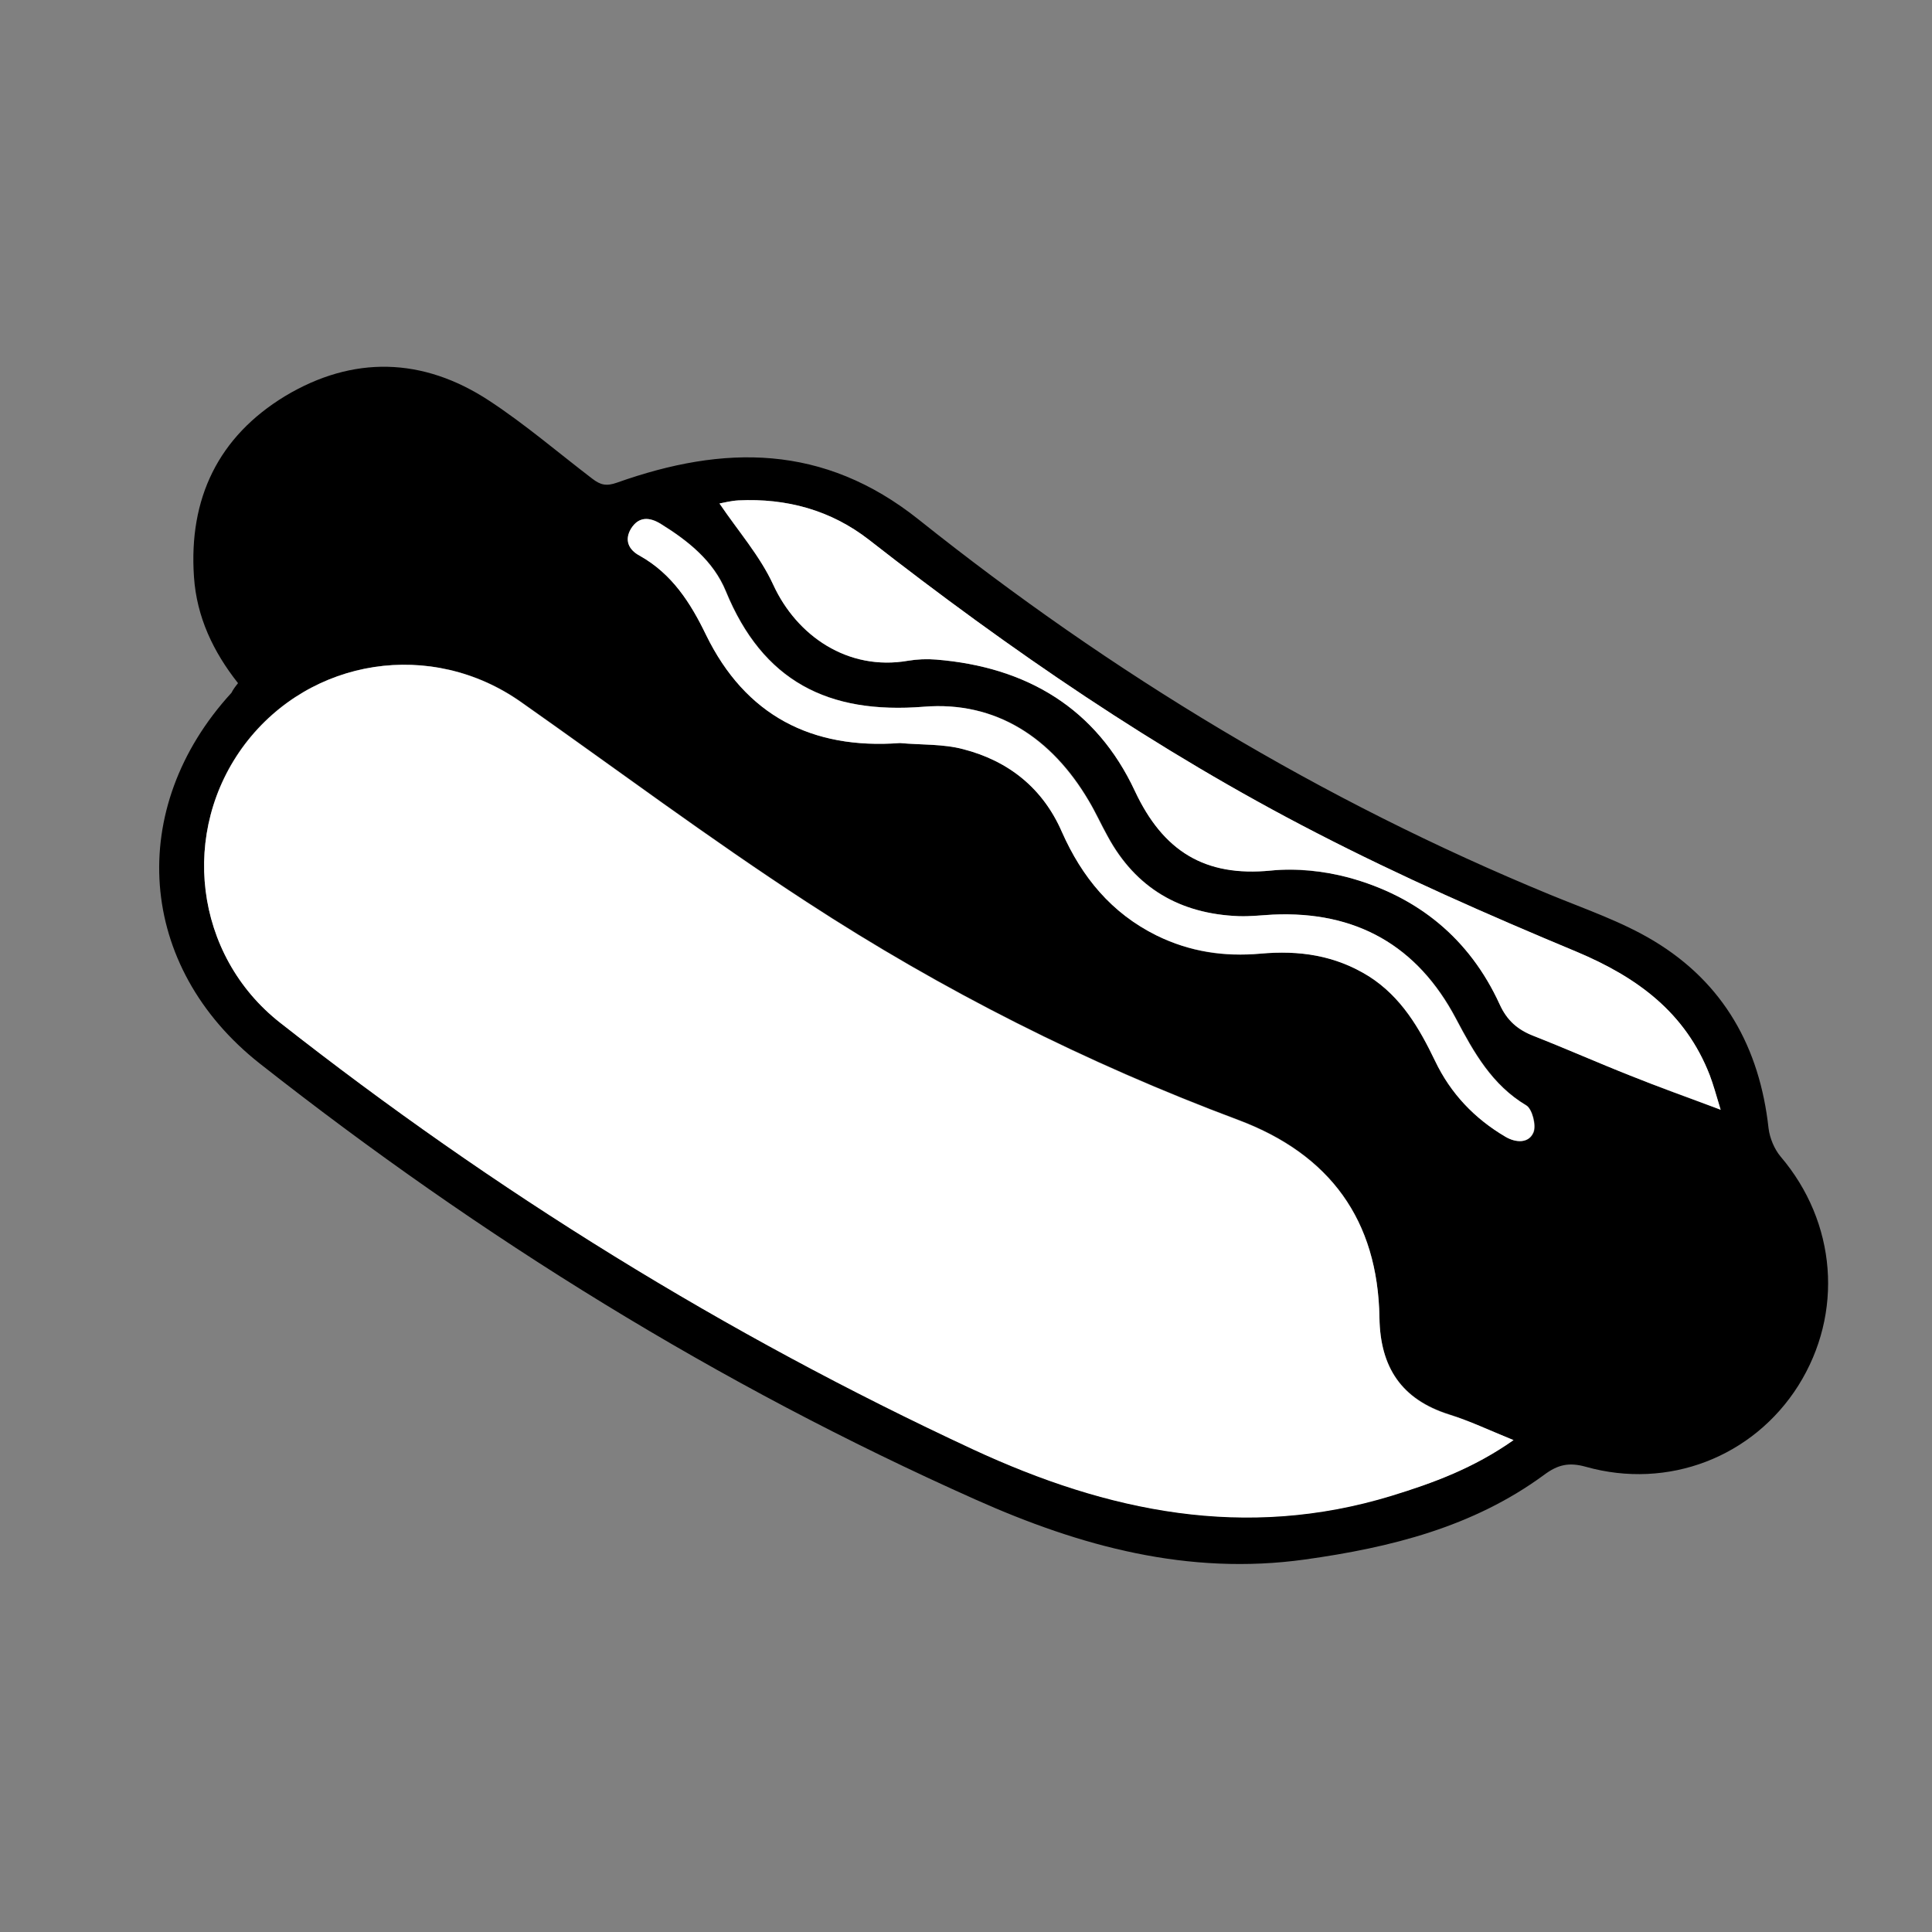 <?xml version="1.0" encoding="utf-8"?>
<!-- Generator: Adobe Illustrator 22.1.0, SVG Export Plug-In . SVG Version: 6.00 Build 0)  -->
<svg version="1.1" id="Layer_1" xmlns="http://www.w3.org/2000/svg" xmlns:xlink="http://www.w3.org/1999/xlink" x="0px" y="0px"
	 viewBox="0 0 500 500" style="enable-background:new 0 0 500 500;" xml:space="preserve">
<rect x="0" y="0" width="500" height="500" fill="#808080" stroke="none"/>
<style type="text/css">
	.st0{fill:#FFFFFF;}
</style>
<path d="M61.6,176.8c-6.4-8.1-10.7-17.1-11.4-27.5c-1.4-20.3,6.3-36.3,23.6-46.8c17.5-10.5,35.6-10.1,52.8,1.2
	c9.3,6.1,17.8,13.4,26.7,20.2c2.1,1.6,3.6,2,6.4,1c27.6-9.8,53.4-10.1,78.1,9.6c49.9,39.8,104.2,72.7,163.5,97.1
	c9,3.7,18.4,6.9,26.7,11.9c18.1,10.9,27.4,27.6,29.7,48.5c0.3,2.5,1.5,5.4,3.1,7.3c14.5,17,16.4,40.5,4.6,59.3
	c-11.7,18.5-33.7,27-55,21c-4.3-1.2-7.2-0.6-10.8,2.1c-18.4,13.5-39.7,18.8-61.9,21.9c-30.2,4.2-58.1-3.4-85.2-15.5
	c-66.6-29.7-128-67.8-185.2-112.8c-31.9-25.1-34.8-66.1-7.4-96C60.3,178.5,60.8,177.8,61.6,176.8z M391.7,372.7
	c-6.4-2.6-11.4-5-16.7-6.7c-12.3-3.9-17.8-12.2-18-25c-0.4-25.3-12.8-42.3-36.5-51.2c-39.3-14.7-76.6-33.5-111.7-56.4
	c-25.2-16.4-49.4-34.5-74-51.8c-23.1-16.2-54.4-11.4-71.4,10.9c-17,22.5-13.2,54.6,9.1,72.1c55.5,43.6,115.2,80.6,179.3,110.4
	c34.9,16.2,70.5,23.6,108.4,12C370.9,383.8,381.3,380,391.7,372.7z M445.3,287.2c-1.2-4-1.9-6.5-2.8-8.9
	c-6.3-16.2-18.8-25.4-34.5-32c-22.8-9.5-45.5-19.5-67.4-30.8c-41.2-21.2-79.2-47.3-115.7-75.8c-9.9-7.7-21.3-10.8-33.8-10.2
	c-1.9,0.1-3.8,0.6-4.9,0.8c4.8,7.2,10.5,13.6,13.9,21c6.1,13.3,19.3,22.4,34.9,19.7c2.4-0.4,4.9-0.5,7.3-0.3
	c23.4,1.9,41.4,12.6,51.4,34c7.3,15.6,18.2,22.2,35.2,20.6c6.6-0.6,13.7,0.1,20.1,1.8c17.9,4.8,31.3,15.7,39.1,32.8
	c1.9,4.2,4.6,6.6,8.8,8.2c8.4,3.3,16.7,6.9,25.1,10.3C429.2,281.3,436.6,284,445.3,287.2z M232.9,192.3c5.5,0.5,11.2,0.2,16.5,1.6
	c11.7,3.1,20.5,10.1,25.5,21.4c5.1,11.7,12.8,21,24.5,26.8c8.6,4.3,17.5,5.6,26.9,4.7c10-0.9,19.3,0.4,28.1,5.9
	c8.5,5.3,13,13.3,17.1,21.9c4.1,8.4,10.2,14.9,18.2,19.6c2.8,1.6,6,1.7,7.2-1.1c0.8-1.8-0.3-6-1.8-7c-8.9-5.3-13.6-13.7-18.2-22.4
	c-10-19-25.9-27.9-47.4-27c-3,0.1-5.9,0.5-8.9,0.4c-15.1-0.6-26.6-7.2-33.9-20.7c-1.7-3.1-3.1-6.2-4.9-9.2
	c-9.5-16.2-23.9-25.8-42.6-24.3c-24.9,2-41.8-6.7-51.3-29.9c-3.2-7.8-9.7-13-16.8-17.4c-2.9-1.8-5.7-2-7.7,1.2c-1.9,3-0.6,5.5,2.2,7
	c8.4,4.7,13.1,12.2,17.2,20.5C192.9,185.1,210.1,194,232.9,192.3z"/>
<path class="st0" d="M391.7,372.7c-10.4,7.3-20.8,11.1-31.5,14.4c-37.9,11.6-73.5,4.2-108.4-12c-64.1-29.8-123.8-66.8-179.3-110.4
	c-22.3-17.5-26.1-49.6-9.1-72.1c17-22.4,48.3-27.2,71.4-10.9c24.6,17.3,48.8,35.4,74,51.8c35.1,22.9,72.4,41.7,111.7,56.4
	c23.7,8.9,36.1,25.9,36.5,51.2c0.2,12.8,5.7,21.1,18,25C380.3,367.7,385.3,370.1,391.7,372.7z"/>
<path class="st0" d="M445.3,287.2c-8.7-3.3-16.1-5.9-23.3-8.8c-8.4-3.3-16.7-7-25.1-10.3c-4.1-1.6-6.9-4-8.8-8.2
	c-7.8-17-21.2-27.9-39.1-32.8c-6.4-1.7-13.5-2.5-20.1-1.8c-17.1,1.7-27.9-5-35.2-20.6c-10-21.4-28-32.1-51.4-34
	c-2.4-0.2-4.9-0.1-7.3,0.3c-15.5,2.7-28.8-6.4-34.9-19.7c-3.4-7.4-9-13.8-13.9-21c1.1-0.2,3-0.7,4.9-0.8
	c12.4-0.6,23.9,2.5,33.8,10.2c36.5,28.5,74.5,54.6,115.7,75.8c21.9,11.3,44.6,21.3,67.4,30.8c15.7,6.6,28.2,15.7,34.5,32
	C443.4,280.7,444.1,283.2,445.3,287.2z"/>
<path class="st0" d="M232.9,192.3c-22.8,1.7-40-7.1-50.2-28c-4-8.3-8.8-15.8-17.2-20.5c-2.8-1.5-4-4-2.2-7c2-3.2,4.8-3,7.7-1.2
	c7.1,4.4,13.6,9.6,16.8,17.4c9.6,23.3,26.4,31.9,51.3,29.9c18.6-1.5,33,8.1,42.6,24.3c1.8,3,3.2,6.2,4.9,9.2
	c7.3,13.5,18.8,20.1,33.9,20.7c3,0.1,5.9-0.2,8.9-0.4c21.5-1,37.4,8,47.4,27c4.6,8.7,9.3,17.1,18.2,22.4c1.5,0.9,2.6,5.2,1.8,7
	c-1.2,2.8-4.5,2.7-7.2,1.1c-8-4.7-14.2-11.2-18.2-19.6c-4.1-8.5-8.7-16.5-17.1-21.9c-8.8-5.5-18.1-6.8-28.1-5.9
	c-9.4,0.8-18.3-0.5-26.9-4.7c-11.7-5.8-19.3-15.1-24.5-26.8c-4.9-11.3-13.8-18.4-25.5-21.4C244.1,192.5,238.4,192.8,232.9,192.3z"/>
</svg>
